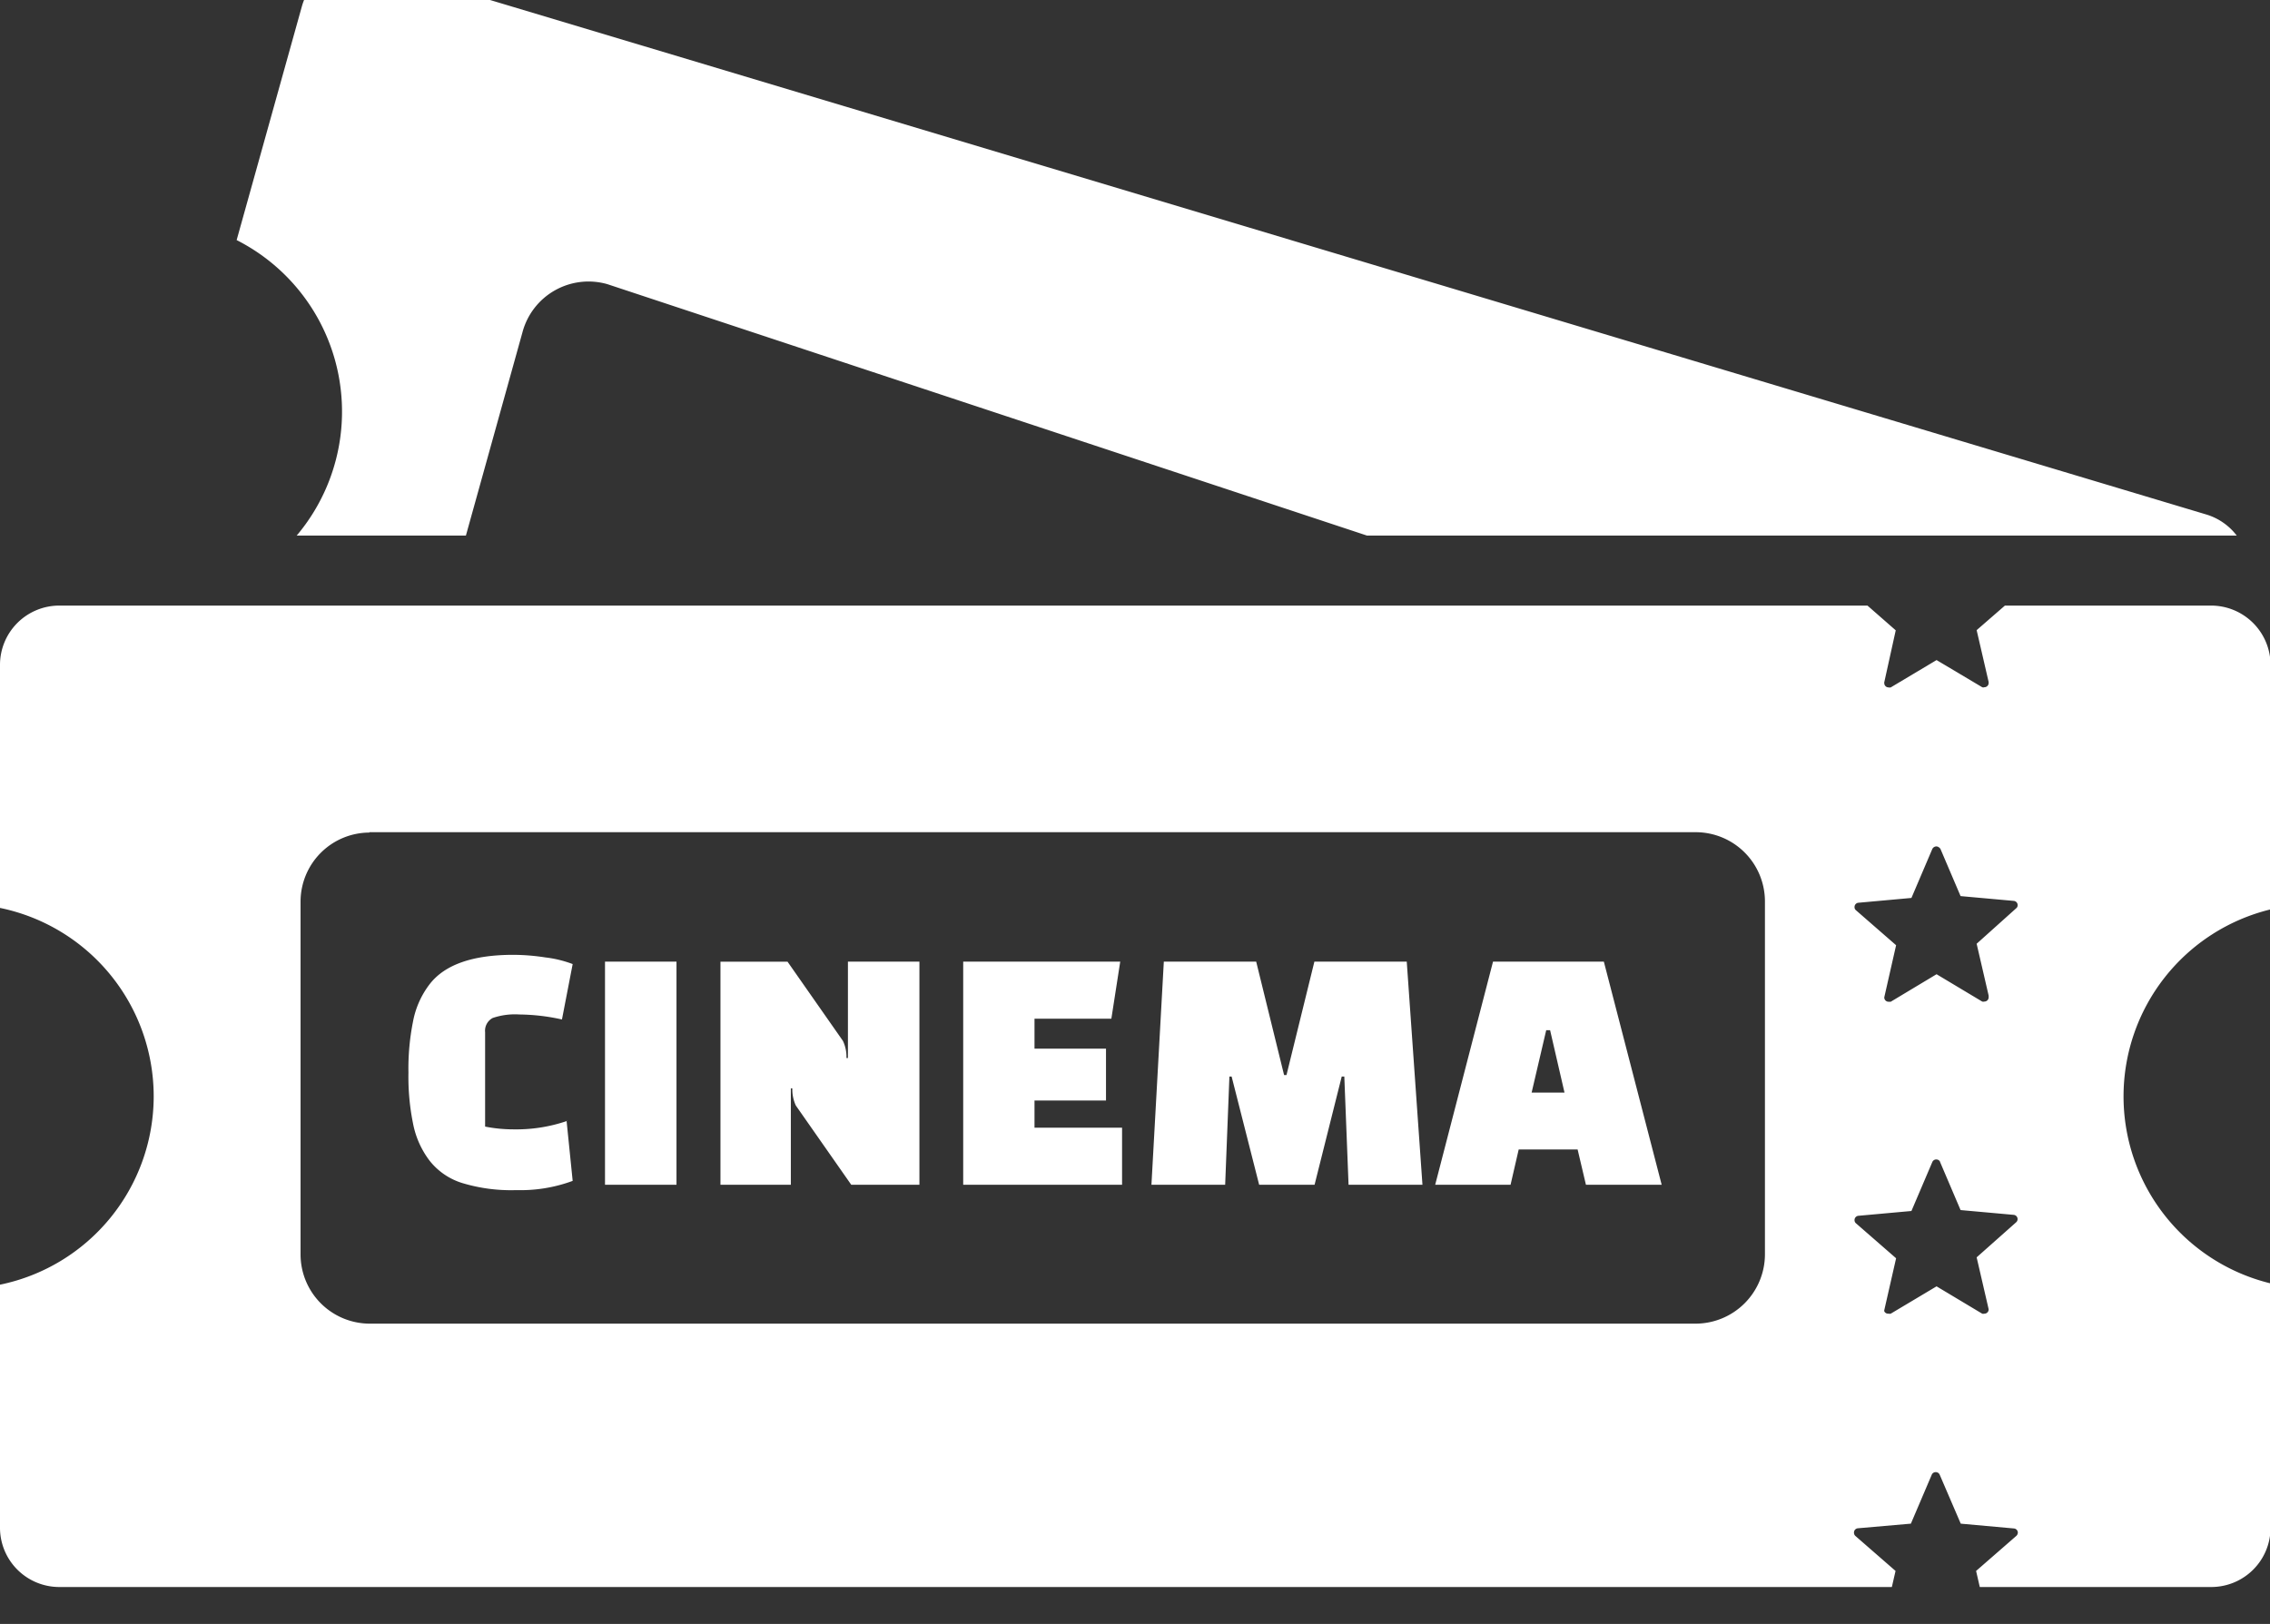 <svg width="122.88" height="87.93" xmlns="http://www.w3.org/2000/svg" data-name="Layer 1">

 <rect width="100%" height="100%" fill="#333333" stroke="none"/>

 <title>movie-ticket</title>
 <g>
  <title>Layer 1</title>
  <path fill="white" id="svg_1" fill-rule="evenodd" d="m3.2,32.79l97.89,0l1.53,1.34l-0.62,2.81l0,0a0.09,0.09 0 0 0 0,0.05a0.23,0.23 0 0 0 0.23,0.23a0.27,0.27 0 0 0 0.12,0l2.48,-1.48l2.47,1.47a0.17,0.17 0 0 0 0.12,0a0.23,0.23 0 0 0 0.23,-0.23l0,-0.05l-0.65,-2.81l1.53,-1.33l11.18,0a3.22,3.22 0 0 1 3.2,3.21l0,13.24a10.42,10.42 0 0 0 0,20.25l0,13.24a3.21,3.21 0 0 1 -3.2,3.2l-12.54,0l-0.2,-0.87l2.18,-1.9l0,0a0.25,0.25 0 0 0 0.08,-0.18a0.23,0.23 0 0 0 -0.21,-0.22l-2.88,-0.26l-1.14,-2.65a0.23,0.23 0 0 0 -0.21,-0.14a0.23,0.23 0 0 0 -0.22,0.14l-1.13,2.65l-2.87,0.25a0.23,0.23 0 0 0 -0.21,0.23a0.24,0.24 0 0 0 0.07,0.18l2.18,1.9l-0.2,0.87l-99.21,0a3.21,3.21 0 0 1 -3.2,-3.2l0,-13.17a10.42,10.42 0 0 0 8.32,-10.2a10.42,10.42 0 0 0 -8.32,-10.2l0,-13.16a3.21,3.21 0 0 1 3.2,-3.21zm27.47,27.9l0.33,3.25a8.14,8.14 0 0 1 -3.05,0.5a9.11,9.11 0 0 1 -2.95,-0.39a3.6,3.6 0 0 1 -1.75,-1.21a4.82,4.82 0 0 1 -0.89,-2a12.68,12.68 0 0 1 -0.25,-2.76a12.94,12.94 0 0 1 0.25,-2.78a4.76,4.76 0 0 1 0.89,-2c0.82,-1.07 2.34,-1.6 4.54,-1.6a11.63,11.63 0 0 1 1.73,0.14a6.22,6.22 0 0 1 1.48,0.36l-0.58,3a11,11 0 0 0 -2.3,-0.27a3.73,3.73 0 0 0 -1.45,0.19a0.78,0.78 0 0 0 -0.41,0.77l0,5.11a7.86,7.86 0 0 0 1.53,0.15a8.48,8.48 0 0 0 2.92,-0.46l-0.04,0zm2.08,3.46l0,-12.08l3.87,0l0,12.08l-3.87,0zm13.33,0l-3,-4.29a2.09,2.09 0 0 1 -0.19,-0.93l-0.08,0l0,5.22l-3.81,0l0,-12.08l3.63,0l3,4.29a2,2 0 0 1 0.19,0.93l0.08,0l0,-5.22l3.87,0l0,12.08l-3.69,0zm13.74,-4.56l-3.82,0l0,1.47l4.74,0l0,3.09l-8.6,0l0,-12.08l8.5,0l-0.48,3.09l-4.16,0l0,1.62l3.87,0l0,2.81l-0.05,0zm6.51,4.56l-4,0l0.67,-12.08l5,0l1.51,6.14l0.13,0l1.51,-6.14l5,0l0.85,12.08l-4,0l-0.23,-5.86l-0.14,0l-1.47,5.86l-3,0l-1.49,-5.86l-0.12,0l-0.23,5.86l0.01,0zm15.44,0l-4.08,0l3.13,-12.08l6,0l3.13,12.08l-4.1,0l-0.45,-1.91l-3.19,0l-0.44,1.91zm1.93,-8.37l-0.79,3.38l1.78,0l-0.78,-3.38l-0.21,0zm-63.41,-57.65l99.15,29.73a3.25,3.25 0 0 1 1.64,1.14l-47.08,0l-41.11,-13.61a3.7,3.7 0 0 0 -4.61,2.61l-3.06,11l-9.16,0a10.41,10.41 0 0 0 -3.25,-16l3.53,-12.65a3.2,3.2 0 0 1 3.95,-2.22zm84.71,64.74l1.13,2.65l2.88,0.26a0.23,0.23 0 0 1 0.13,0.4l0,0l-2.14,1.9l0.65,2.81l0,0a0.23,0.23 0 0 1 -0.23,0.24a0.25,0.25 0 0 1 -0.12,0l-2.47,-1.48l-2.48,1.48a0.28,0.28 0 0 1 -0.12,0a0.23,0.23 0 0 1 -0.23,-0.13a0.13,0.13 0 0 1 0,-0.06l0,0l0.64,-2.81l-2.18,-1.9a0.22,0.22 0 0 1 -0.07,-0.17a0.23,0.23 0 0 1 0.21,-0.23l2.87,-0.26l1.13,-2.65a0.23,0.23 0 0 1 0.22,-0.14a0.23,0.23 0 0 1 0.21,0.14l-0.03,-0.05zm0,-17l1.13,2.65l2.88,0.26a0.23,0.23 0 0 1 0.21,0.23a0.21,0.21 0 0 1 -0.08,0.17l0,0l-2.14,1.92l0.65,2.81l0,0.09a0.23,0.23 0 0 1 -0.23,0.23a0.25,0.25 0 0 1 -0.12,0l-2.47,-1.48l-2.48,1.49l-0.12,0a0.23,0.23 0 0 1 -0.23,-0.24a0.07,0.07 0 0 1 0,0l0,0l0.64,-2.82l-2.18,-1.9a0.21,0.21 0 0 1 -0.07,-0.17a0.23,0.23 0 0 1 0.21,-0.23l2.87,-0.26l1.13,-2.65a0.25,0.25 0 0 1 0.22,-0.14a0.24,0.24 0 0 1 0.21,0.14l-0.03,-0.1zm-85,-0.81l71.8,0a3.75,3.75 0 0 1 3.74,3.73l0,19.14a3.76,3.76 0 0 1 -3.74,3.74l-71.8,0a3.75,3.75 0 0 1 -3.73,-3.74l0,-19.12a3.74,3.74 0 0 1 3.73,-3.73l0,-0.02z" class="cls-1"/>
 </g>
</svg>